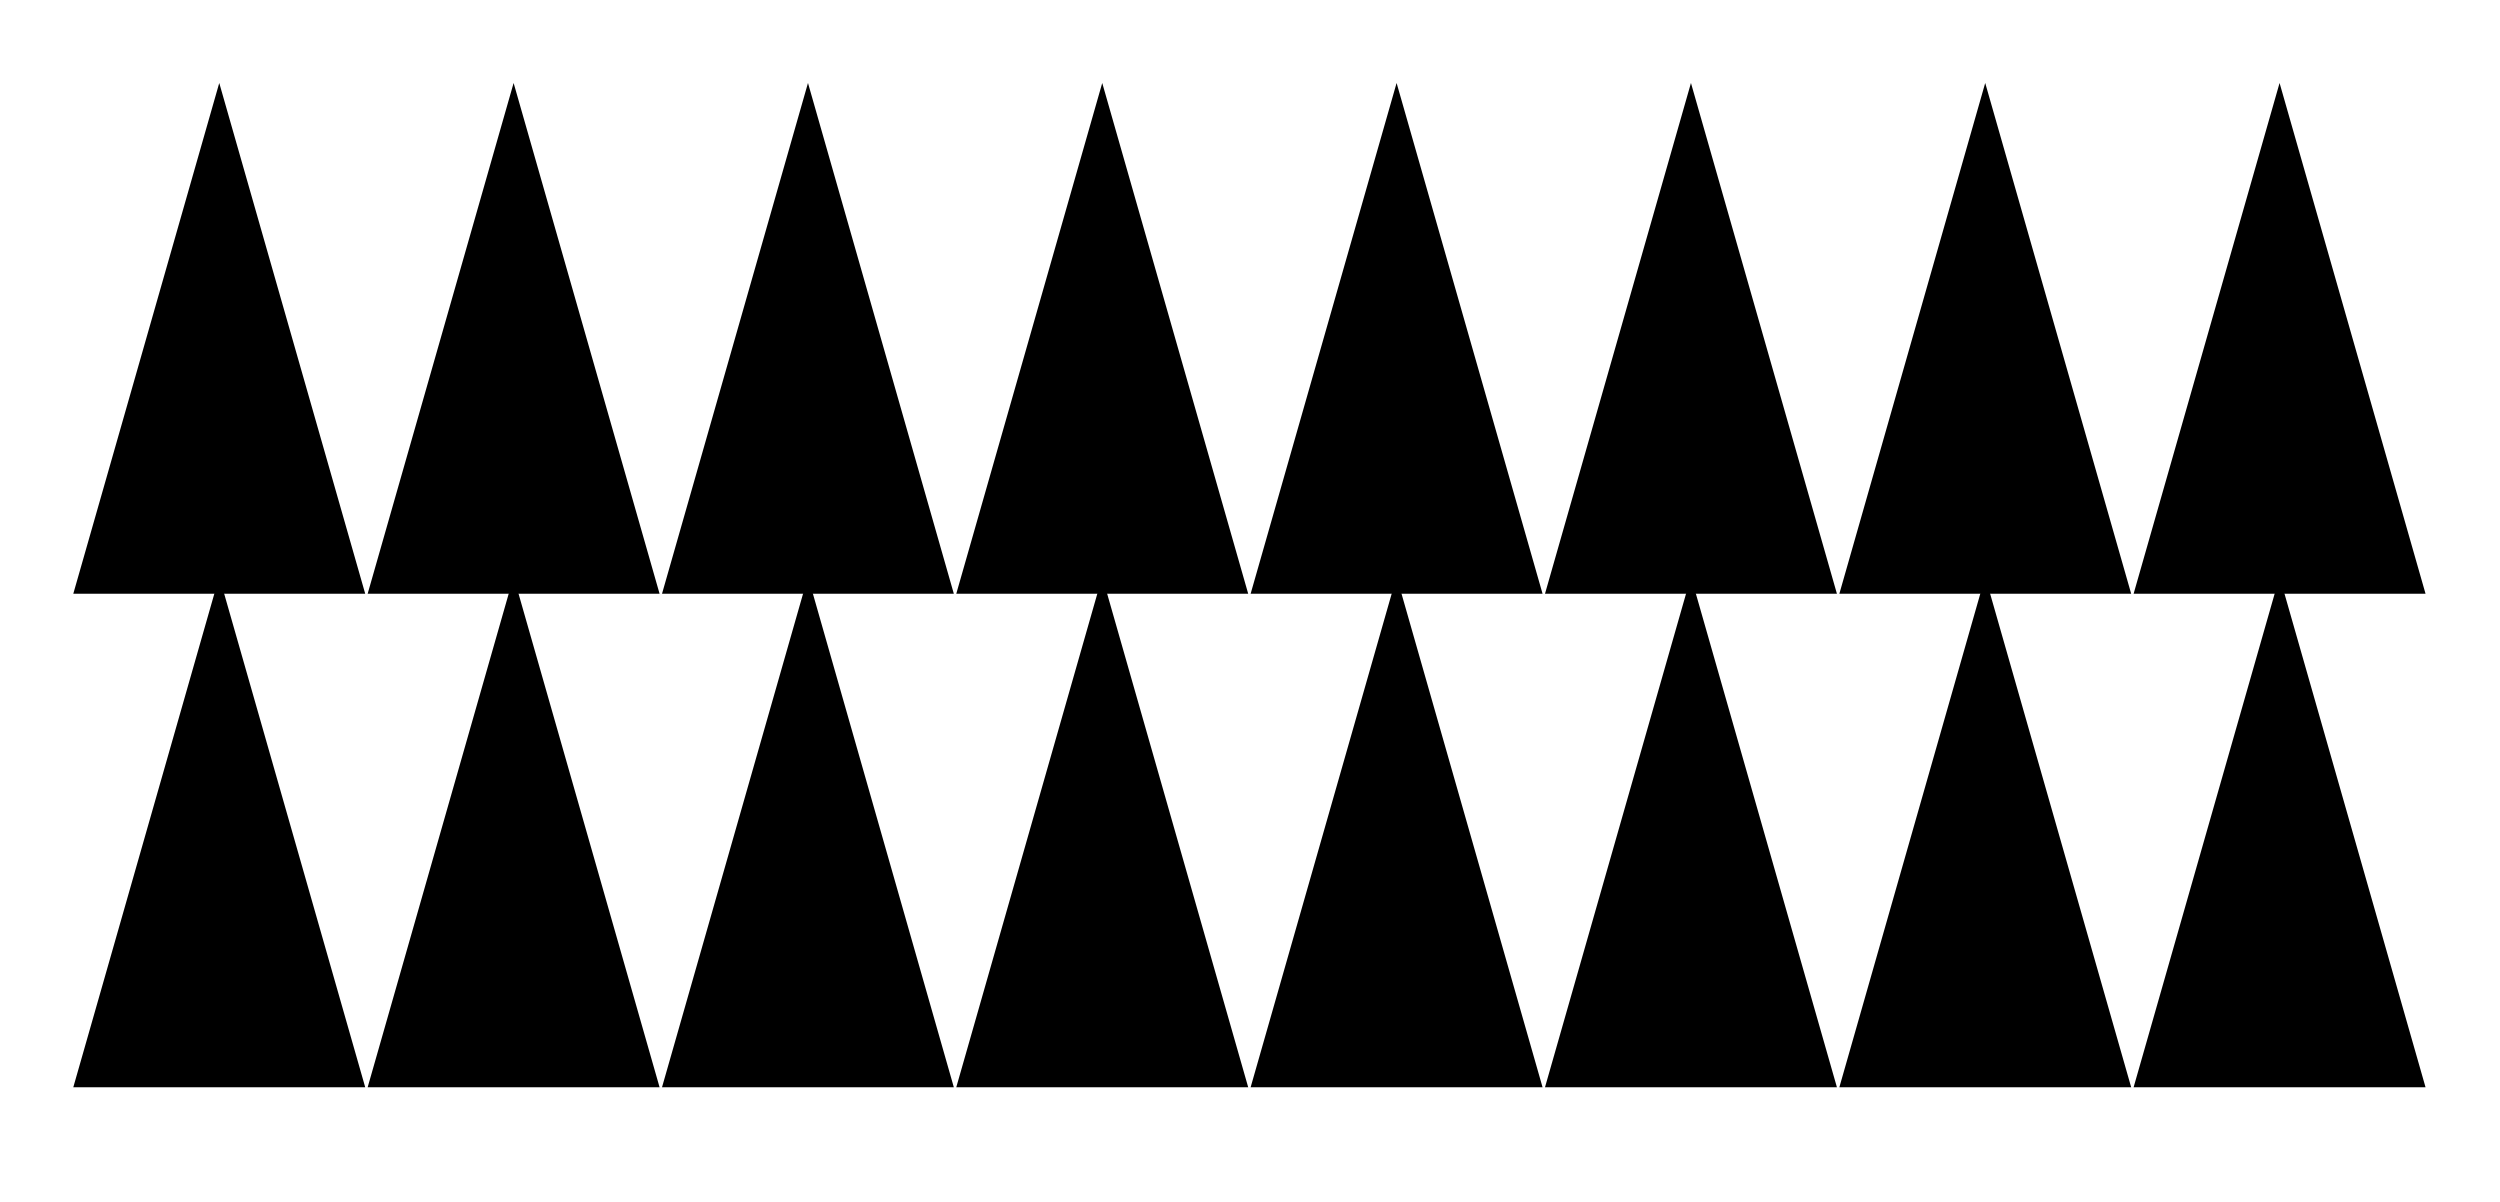 <?xml version="1.0" encoding="UTF-8"?>
<svg id="Layer_1" data-name="Layer 1" xmlns="http://www.w3.org/2000/svg" viewBox="0 0 235 113">
  <polygon points="145 55.81 117.56 55.81 131.28 7.8 145 55.81"/>
  <polygon points="172.67 55.81 145.23 55.81 158.95 7.8 172.67 55.81"/>
  <polygon points="200.33 55.81 172.9 55.81 186.61 7.8 200.33 55.81"/>
  <polygon points="228 55.81 200.56 55.81 214.28 7.8 228 55.81"/>
  <polygon points="34.33 55.81 6.89 55.81 20.61 7.8 34.33 55.81"/>
  <polygon points="62 55.81 34.56 55.81 48.28 7.8 62 55.81"/>
  <polygon points="89.66 55.81 62.23 55.81 75.95 7.8 89.66 55.81"/>
  <polygon points="117.33 55.81 89.89 55.81 103.61 7.8 117.33 55.81"/>
  <polygon points="145 102.2 117.56 102.2 131.28 54.19 145 102.2"/>
  <polygon points="172.67 102.2 145.23 102.2 158.95 54.19 172.67 102.2"/>
  <polygon points="200.33 102.2 172.9 102.2 186.61 54.19 200.33 102.2"/>
  <polygon points="228 102.2 200.56 102.2 214.28 54.19 228 102.2"/>
  <polygon points="34.33 102.2 6.89 102.2 20.61 54.19 34.33 102.2"/>
  <polygon points="62 102.2 34.56 102.2 48.28 54.19 62 102.2"/>
  <polygon points="89.66 102.2 62.23 102.2 75.95 54.19 89.66 102.2"/>
  <polygon points="117.33 102.2 89.89 102.2 103.61 54.19 117.33 102.2"/>
</svg>